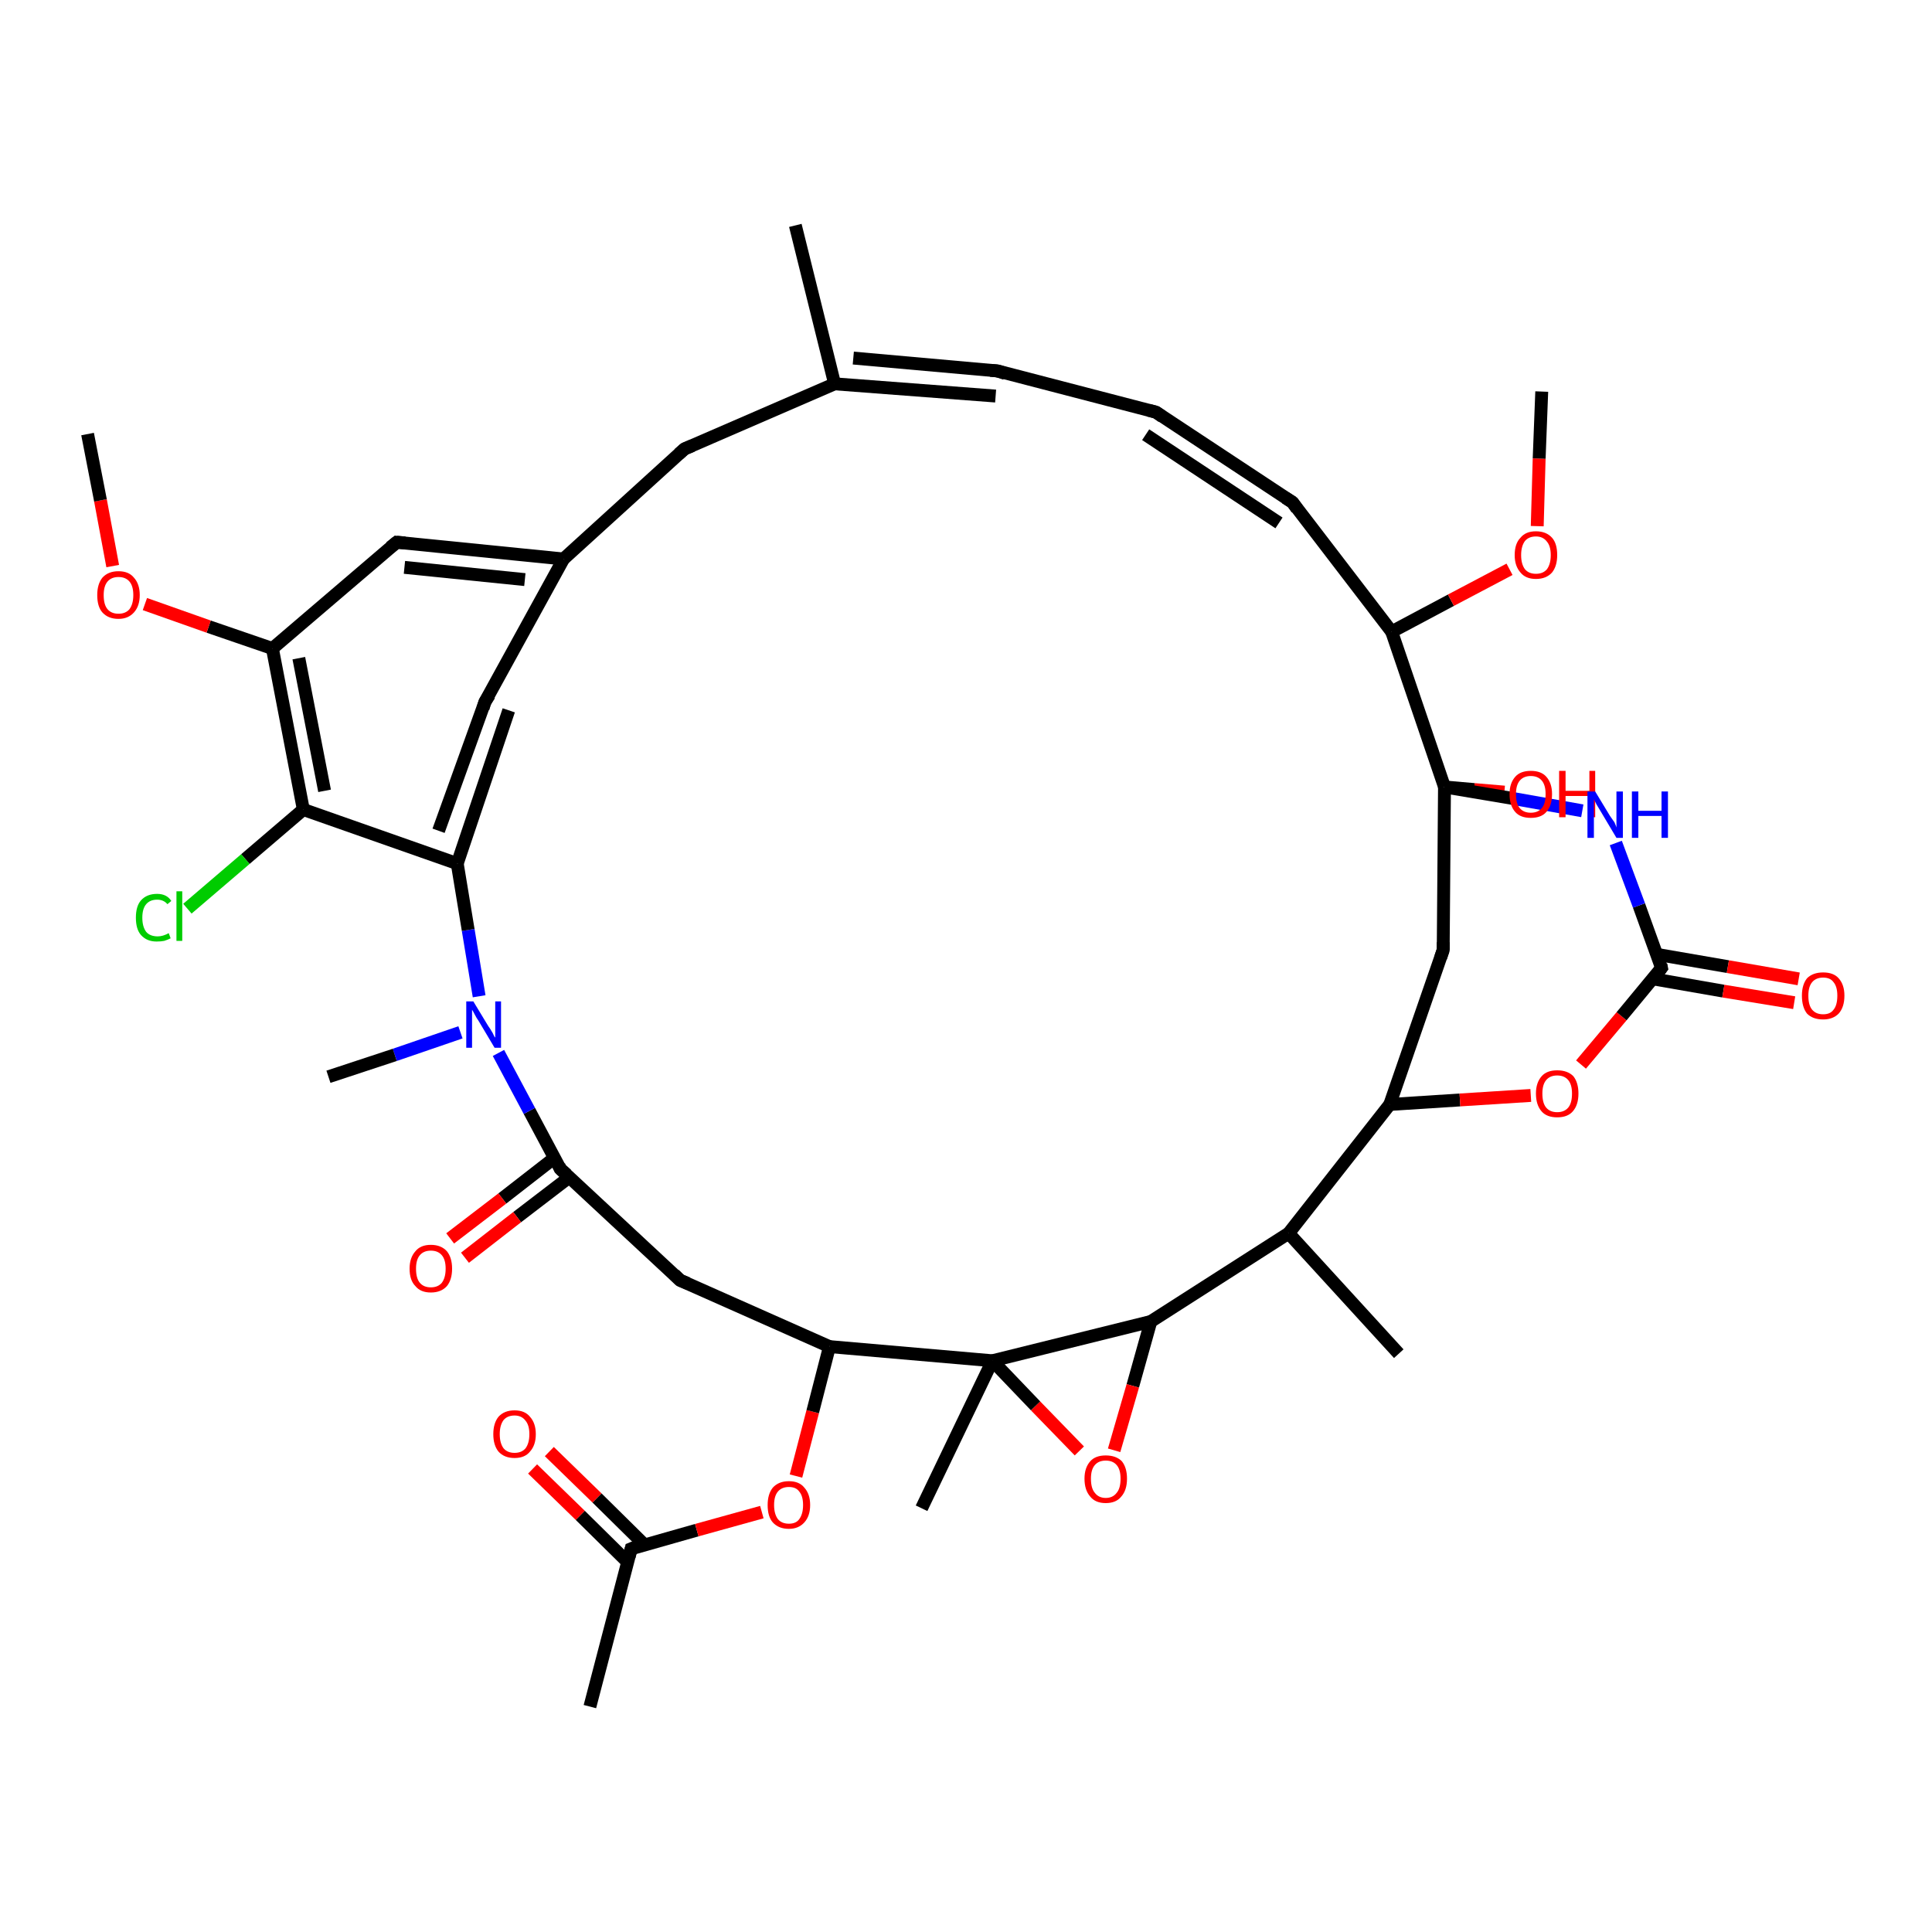 <?xml version='1.0' encoding='iso-8859-1'?>
<svg version='1.1' baseProfile='full'
              xmlns='http://www.w3.org/2000/svg'
                      xmlns:rdkit='http://www.rdkit.org/xml'
                      xmlns:xlink='http://www.w3.org/1999/xlink'
                  xml:space='preserve'
width='300px' height='300px' viewBox='0 0 300 300'>
<!-- END OF HEADER -->
<rect style='opacity:1.0;fill:#FFFFFF;stroke:none' width='300.0' height='300.0' x='0.0' y='0.0'> </rect>
<path class='bond-0 atom-0 atom-1' d='M 91.6,265.0 L 98.0,240.5' style='fill:none;fill-rule:evenodd;stroke:#000000;stroke-width:2.0px;stroke-linecap:butt;stroke-linejoin:miter;stroke-opacity:1' />
<path class='bond-1 atom-1 atom-2' d='M 100.1,239.9 L 92.7,232.6' style='fill:none;fill-rule:evenodd;stroke:#000000;stroke-width:2.0px;stroke-linecap:butt;stroke-linejoin:miter;stroke-opacity:1' />
<path class='bond-1 atom-1 atom-2' d='M 92.7,232.6 L 85.3,225.4' style='fill:none;fill-rule:evenodd;stroke:#FF0000;stroke-width:2.0px;stroke-linecap:butt;stroke-linejoin:miter;stroke-opacity:1' />
<path class='bond-1 atom-1 atom-2' d='M 97.5,242.6 L 90.1,235.3' style='fill:none;fill-rule:evenodd;stroke:#000000;stroke-width:2.0px;stroke-linecap:butt;stroke-linejoin:miter;stroke-opacity:1' />
<path class='bond-1 atom-1 atom-2' d='M 90.1,235.3 L 82.7,228.1' style='fill:none;fill-rule:evenodd;stroke:#FF0000;stroke-width:2.0px;stroke-linecap:butt;stroke-linejoin:miter;stroke-opacity:1' />
<path class='bond-2 atom-1 atom-3' d='M 98.0,240.5 L 108.2,237.6' style='fill:none;fill-rule:evenodd;stroke:#000000;stroke-width:2.0px;stroke-linecap:butt;stroke-linejoin:miter;stroke-opacity:1' />
<path class='bond-2 atom-1 atom-3' d='M 108.2,237.6 L 118.3,234.8' style='fill:none;fill-rule:evenodd;stroke:#FF0000;stroke-width:2.0px;stroke-linecap:butt;stroke-linejoin:miter;stroke-opacity:1' />
<path class='bond-3 atom-3 atom-4' d='M 123.6,229.2 L 126.2,219.2' style='fill:none;fill-rule:evenodd;stroke:#FF0000;stroke-width:2.0px;stroke-linecap:butt;stroke-linejoin:miter;stroke-opacity:1' />
<path class='bond-3 atom-3 atom-4' d='M 126.2,219.2 L 128.8,209.1' style='fill:none;fill-rule:evenodd;stroke:#000000;stroke-width:2.0px;stroke-linecap:butt;stroke-linejoin:miter;stroke-opacity:1' />
<path class='bond-4 atom-4 atom-5' d='M 128.8,209.1 L 105.6,198.8' style='fill:none;fill-rule:evenodd;stroke:#000000;stroke-width:2.0px;stroke-linecap:butt;stroke-linejoin:miter;stroke-opacity:1' />
<path class='bond-5 atom-5 atom-6' d='M 105.6,198.8 L 87.0,181.5' style='fill:none;fill-rule:evenodd;stroke:#000000;stroke-width:2.0px;stroke-linecap:butt;stroke-linejoin:miter;stroke-opacity:1' />
<path class='bond-6 atom-6 atom-7' d='M 86.1,179.8 L 78.0,186.1' style='fill:none;fill-rule:evenodd;stroke:#000000;stroke-width:2.0px;stroke-linecap:butt;stroke-linejoin:miter;stroke-opacity:1' />
<path class='bond-6 atom-6 atom-7' d='M 78.0,186.1 L 69.9,192.3' style='fill:none;fill-rule:evenodd;stroke:#FF0000;stroke-width:2.0px;stroke-linecap:butt;stroke-linejoin:miter;stroke-opacity:1' />
<path class='bond-6 atom-6 atom-7' d='M 88.4,182.8 L 80.3,189.0' style='fill:none;fill-rule:evenodd;stroke:#000000;stroke-width:2.0px;stroke-linecap:butt;stroke-linejoin:miter;stroke-opacity:1' />
<path class='bond-6 atom-6 atom-7' d='M 80.3,189.0 L 72.2,195.3' style='fill:none;fill-rule:evenodd;stroke:#FF0000;stroke-width:2.0px;stroke-linecap:butt;stroke-linejoin:miter;stroke-opacity:1' />
<path class='bond-7 atom-6 atom-8' d='M 87.0,181.5 L 82.2,172.5' style='fill:none;fill-rule:evenodd;stroke:#000000;stroke-width:2.0px;stroke-linecap:butt;stroke-linejoin:miter;stroke-opacity:1' />
<path class='bond-7 atom-6 atom-8' d='M 82.2,172.5 L 77.4,163.5' style='fill:none;fill-rule:evenodd;stroke:#0000FF;stroke-width:2.0px;stroke-linecap:butt;stroke-linejoin:miter;stroke-opacity:1' />
<path class='bond-8 atom-8 atom-9' d='M 71.5,160.3 L 61.3,163.8' style='fill:none;fill-rule:evenodd;stroke:#0000FF;stroke-width:2.0px;stroke-linecap:butt;stroke-linejoin:miter;stroke-opacity:1' />
<path class='bond-8 atom-8 atom-9' d='M 61.3,163.8 L 51.0,167.2' style='fill:none;fill-rule:evenodd;stroke:#000000;stroke-width:2.0px;stroke-linecap:butt;stroke-linejoin:miter;stroke-opacity:1' />
<path class='bond-9 atom-8 atom-10' d='M 74.4,154.7 L 72.7,144.4' style='fill:none;fill-rule:evenodd;stroke:#0000FF;stroke-width:2.0px;stroke-linecap:butt;stroke-linejoin:miter;stroke-opacity:1' />
<path class='bond-9 atom-8 atom-10' d='M 72.7,144.4 L 71.0,134.1' style='fill:none;fill-rule:evenodd;stroke:#000000;stroke-width:2.0px;stroke-linecap:butt;stroke-linejoin:miter;stroke-opacity:1' />
<path class='bond-10 atom-10 atom-11' d='M 68.1,129.0 L 75.3,109.0' style='fill:none;fill-rule:evenodd;stroke:#000000;stroke-width:2.0px;stroke-linecap:butt;stroke-linejoin:miter;stroke-opacity:1' />
<path class='bond-10 atom-10 atom-11' d='M 71.0,134.1 L 79.0,110.3' style='fill:none;fill-rule:evenodd;stroke:#000000;stroke-width:2.0px;stroke-linecap:butt;stroke-linejoin:miter;stroke-opacity:1' />
<path class='bond-11 atom-11 atom-12' d='M 75.3,109.0 L 87.5,86.8' style='fill:none;fill-rule:evenodd;stroke:#000000;stroke-width:2.0px;stroke-linecap:butt;stroke-linejoin:miter;stroke-opacity:1' />
<path class='bond-12 atom-12 atom-13' d='M 87.5,86.8 L 106.3,69.7' style='fill:none;fill-rule:evenodd;stroke:#000000;stroke-width:2.0px;stroke-linecap:butt;stroke-linejoin:miter;stroke-opacity:1' />
<path class='bond-13 atom-13 atom-14' d='M 106.3,69.7 L 129.6,59.6' style='fill:none;fill-rule:evenodd;stroke:#000000;stroke-width:2.0px;stroke-linecap:butt;stroke-linejoin:miter;stroke-opacity:1' />
<path class='bond-14 atom-14 atom-15' d='M 129.6,59.6 L 123.5,35.0' style='fill:none;fill-rule:evenodd;stroke:#000000;stroke-width:2.0px;stroke-linecap:butt;stroke-linejoin:miter;stroke-opacity:1' />
<path class='bond-15 atom-14 atom-16' d='M 132.5,55.6 L 154.9,57.6' style='fill:none;fill-rule:evenodd;stroke:#000000;stroke-width:2.0px;stroke-linecap:butt;stroke-linejoin:miter;stroke-opacity:1' />
<path class='bond-15 atom-14 atom-16' d='M 129.6,59.6 L 154.6,61.5' style='fill:none;fill-rule:evenodd;stroke:#000000;stroke-width:2.0px;stroke-linecap:butt;stroke-linejoin:miter;stroke-opacity:1' />
<path class='bond-16 atom-16 atom-17' d='M 154.9,57.6 L 179.5,64.0' style='fill:none;fill-rule:evenodd;stroke:#000000;stroke-width:2.0px;stroke-linecap:butt;stroke-linejoin:miter;stroke-opacity:1' />
<path class='bond-17 atom-17 atom-18' d='M 179.5,64.0 L 200.7,78.0' style='fill:none;fill-rule:evenodd;stroke:#000000;stroke-width:2.0px;stroke-linecap:butt;stroke-linejoin:miter;stroke-opacity:1' />
<path class='bond-17 atom-17 atom-18' d='M 177.9,67.5 L 198.6,81.2' style='fill:none;fill-rule:evenodd;stroke:#000000;stroke-width:2.0px;stroke-linecap:butt;stroke-linejoin:miter;stroke-opacity:1' />
<path class='bond-18 atom-18 atom-19' d='M 200.7,78.0 L 216.1,98.1' style='fill:none;fill-rule:evenodd;stroke:#000000;stroke-width:2.0px;stroke-linecap:butt;stroke-linejoin:miter;stroke-opacity:1' />
<path class='bond-19 atom-19 atom-20' d='M 216.1,98.1 L 225.3,93.2' style='fill:none;fill-rule:evenodd;stroke:#000000;stroke-width:2.0px;stroke-linecap:butt;stroke-linejoin:miter;stroke-opacity:1' />
<path class='bond-19 atom-19 atom-20' d='M 225.3,93.2 L 234.4,88.4' style='fill:none;fill-rule:evenodd;stroke:#FF0000;stroke-width:2.0px;stroke-linecap:butt;stroke-linejoin:miter;stroke-opacity:1' />
<path class='bond-20 atom-20 atom-21' d='M 238.7,81.7 L 239.0,71.2' style='fill:none;fill-rule:evenodd;stroke:#FF0000;stroke-width:2.0px;stroke-linecap:butt;stroke-linejoin:miter;stroke-opacity:1' />
<path class='bond-20 atom-20 atom-21' d='M 239.0,71.2 L 239.4,60.8' style='fill:none;fill-rule:evenodd;stroke:#000000;stroke-width:2.0px;stroke-linecap:butt;stroke-linejoin:miter;stroke-opacity:1' />
<path class='bond-21 atom-19 atom-22' d='M 216.1,98.1 L 224.3,122.2' style='fill:none;fill-rule:evenodd;stroke:#000000;stroke-width:2.0px;stroke-linecap:butt;stroke-linejoin:miter;stroke-opacity:1' />
<path class='bond-22 atom-22 atom-23' d='M 224.3,122.2 L 228.9,122.6' style='fill:none;fill-rule:evenodd;stroke:#000000;stroke-width:2.0px;stroke-linecap:butt;stroke-linejoin:miter;stroke-opacity:1' />
<path class='bond-22 atom-22 atom-23' d='M 228.9,122.6 L 233.6,123.0' style='fill:none;fill-rule:evenodd;stroke:#FF0000;stroke-width:2.0px;stroke-linecap:butt;stroke-linejoin:miter;stroke-opacity:1' />
<path class='bond-23 atom-22 atom-24' d='M 224.3,122.2 L 224.1,147.5' style='fill:none;fill-rule:evenodd;stroke:#000000;stroke-width:2.0px;stroke-linecap:butt;stroke-linejoin:miter;stroke-opacity:1' />
<path class='bond-24 atom-24 atom-25' d='M 224.1,147.5 L 215.8,171.5' style='fill:none;fill-rule:evenodd;stroke:#000000;stroke-width:2.0px;stroke-linecap:butt;stroke-linejoin:miter;stroke-opacity:1' />
<path class='bond-25 atom-25 atom-26' d='M 215.8,171.5 L 226.7,170.8' style='fill:none;fill-rule:evenodd;stroke:#000000;stroke-width:2.0px;stroke-linecap:butt;stroke-linejoin:miter;stroke-opacity:1' />
<path class='bond-25 atom-25 atom-26' d='M 226.7,170.8 L 237.7,170.1' style='fill:none;fill-rule:evenodd;stroke:#FF0000;stroke-width:2.0px;stroke-linecap:butt;stroke-linejoin:miter;stroke-opacity:1' />
<path class='bond-26 atom-26 atom-27' d='M 245.5,165.3 L 251.8,157.8' style='fill:none;fill-rule:evenodd;stroke:#FF0000;stroke-width:2.0px;stroke-linecap:butt;stroke-linejoin:miter;stroke-opacity:1' />
<path class='bond-26 atom-26 atom-27' d='M 251.8,157.8 L 258.0,150.3' style='fill:none;fill-rule:evenodd;stroke:#000000;stroke-width:2.0px;stroke-linecap:butt;stroke-linejoin:miter;stroke-opacity:1' />
<path class='bond-27 atom-27 atom-28' d='M 256.7,152.0 L 267.6,153.9' style='fill:none;fill-rule:evenodd;stroke:#000000;stroke-width:2.0px;stroke-linecap:butt;stroke-linejoin:miter;stroke-opacity:1' />
<path class='bond-27 atom-27 atom-28' d='M 267.6,153.9 L 278.6,155.7' style='fill:none;fill-rule:evenodd;stroke:#FF0000;stroke-width:2.0px;stroke-linecap:butt;stroke-linejoin:miter;stroke-opacity:1' />
<path class='bond-27 atom-27 atom-28' d='M 257.3,148.2 L 268.3,150.1' style='fill:none;fill-rule:evenodd;stroke:#000000;stroke-width:2.0px;stroke-linecap:butt;stroke-linejoin:miter;stroke-opacity:1' />
<path class='bond-27 atom-27 atom-28' d='M 268.3,150.1 L 279.3,152.0' style='fill:none;fill-rule:evenodd;stroke:#FF0000;stroke-width:2.0px;stroke-linecap:butt;stroke-linejoin:miter;stroke-opacity:1' />
<path class='bond-28 atom-27 atom-29' d='M 258.0,150.3 L 254.5,140.6' style='fill:none;fill-rule:evenodd;stroke:#000000;stroke-width:2.0px;stroke-linecap:butt;stroke-linejoin:miter;stroke-opacity:1' />
<path class='bond-28 atom-27 atom-29' d='M 254.5,140.6 L 250.9,130.9' style='fill:none;fill-rule:evenodd;stroke:#0000FF;stroke-width:2.0px;stroke-linecap:butt;stroke-linejoin:miter;stroke-opacity:1' />
<path class='bond-29 atom-25 atom-30' d='M 215.8,171.5 L 200.1,191.5' style='fill:none;fill-rule:evenodd;stroke:#000000;stroke-width:2.0px;stroke-linecap:butt;stroke-linejoin:miter;stroke-opacity:1' />
<path class='bond-30 atom-30 atom-31' d='M 200.1,191.5 L 217.2,210.2' style='fill:none;fill-rule:evenodd;stroke:#000000;stroke-width:2.0px;stroke-linecap:butt;stroke-linejoin:miter;stroke-opacity:1' />
<path class='bond-31 atom-30 atom-32' d='M 200.1,191.5 L 178.7,205.2' style='fill:none;fill-rule:evenodd;stroke:#000000;stroke-width:2.0px;stroke-linecap:butt;stroke-linejoin:miter;stroke-opacity:1' />
<path class='bond-32 atom-32 atom-33' d='M 178.7,205.2 L 175.9,215.2' style='fill:none;fill-rule:evenodd;stroke:#000000;stroke-width:2.0px;stroke-linecap:butt;stroke-linejoin:miter;stroke-opacity:1' />
<path class='bond-32 atom-32 atom-33' d='M 175.9,215.2 L 173.0,225.2' style='fill:none;fill-rule:evenodd;stroke:#FF0000;stroke-width:2.0px;stroke-linecap:butt;stroke-linejoin:miter;stroke-opacity:1' />
<path class='bond-33 atom-33 atom-34' d='M 167.6,225.3 L 160.8,218.3' style='fill:none;fill-rule:evenodd;stroke:#FF0000;stroke-width:2.0px;stroke-linecap:butt;stroke-linejoin:miter;stroke-opacity:1' />
<path class='bond-33 atom-33 atom-34' d='M 160.8,218.3 L 154.1,211.3' style='fill:none;fill-rule:evenodd;stroke:#000000;stroke-width:2.0px;stroke-linecap:butt;stroke-linejoin:miter;stroke-opacity:1' />
<path class='bond-34 atom-34 atom-35' d='M 154.1,211.3 L 143.1,234.2' style='fill:none;fill-rule:evenodd;stroke:#000000;stroke-width:2.0px;stroke-linecap:butt;stroke-linejoin:miter;stroke-opacity:1' />
<path class='bond-35 atom-12 atom-36' d='M 87.5,86.8 L 61.6,84.2' style='fill:none;fill-rule:evenodd;stroke:#000000;stroke-width:2.0px;stroke-linecap:butt;stroke-linejoin:miter;stroke-opacity:1' />
<path class='bond-35 atom-12 atom-36' d='M 81.5,90.0 L 62.8,88.1' style='fill:none;fill-rule:evenodd;stroke:#000000;stroke-width:2.0px;stroke-linecap:butt;stroke-linejoin:miter;stroke-opacity:1' />
<path class='bond-36 atom-36 atom-37' d='M 61.6,84.2 L 42.3,100.7' style='fill:none;fill-rule:evenodd;stroke:#000000;stroke-width:2.0px;stroke-linecap:butt;stroke-linejoin:miter;stroke-opacity:1' />
<path class='bond-37 atom-37 atom-38' d='M 42.3,100.7 L 32.4,97.3' style='fill:none;fill-rule:evenodd;stroke:#000000;stroke-width:2.0px;stroke-linecap:butt;stroke-linejoin:miter;stroke-opacity:1' />
<path class='bond-37 atom-37 atom-38' d='M 32.4,97.3 L 22.5,93.8' style='fill:none;fill-rule:evenodd;stroke:#FF0000;stroke-width:2.0px;stroke-linecap:butt;stroke-linejoin:miter;stroke-opacity:1' />
<path class='bond-38 atom-38 atom-39' d='M 17.5,87.9 L 15.6,77.7' style='fill:none;fill-rule:evenodd;stroke:#FF0000;stroke-width:2.0px;stroke-linecap:butt;stroke-linejoin:miter;stroke-opacity:1' />
<path class='bond-38 atom-38 atom-39' d='M 15.6,77.7 L 13.6,67.4' style='fill:none;fill-rule:evenodd;stroke:#000000;stroke-width:2.0px;stroke-linecap:butt;stroke-linejoin:miter;stroke-opacity:1' />
<path class='bond-39 atom-37 atom-40' d='M 42.3,100.7 L 47.1,125.7' style='fill:none;fill-rule:evenodd;stroke:#000000;stroke-width:2.0px;stroke-linecap:butt;stroke-linejoin:miter;stroke-opacity:1' />
<path class='bond-39 atom-37 atom-40' d='M 46.4,102.2 L 50.4,122.8' style='fill:none;fill-rule:evenodd;stroke:#000000;stroke-width:2.0px;stroke-linecap:butt;stroke-linejoin:miter;stroke-opacity:1' />
<path class='bond-40 atom-40 atom-41' d='M 47.1,125.7 L 38.1,133.4' style='fill:none;fill-rule:evenodd;stroke:#000000;stroke-width:2.0px;stroke-linecap:butt;stroke-linejoin:miter;stroke-opacity:1' />
<path class='bond-40 atom-40 atom-41' d='M 38.1,133.4 L 29.1,141.1' style='fill:none;fill-rule:evenodd;stroke:#00CC00;stroke-width:2.0px;stroke-linecap:butt;stroke-linejoin:miter;stroke-opacity:1' />
<path class='bond-41 atom-34 atom-4' d='M 154.1,211.3 L 128.8,209.1' style='fill:none;fill-rule:evenodd;stroke:#000000;stroke-width:2.0px;stroke-linecap:butt;stroke-linejoin:miter;stroke-opacity:1' />
<path class='bond-42 atom-40 atom-10' d='M 47.1,125.7 L 71.0,134.1' style='fill:none;fill-rule:evenodd;stroke:#000000;stroke-width:2.0px;stroke-linecap:butt;stroke-linejoin:miter;stroke-opacity:1' />
<path class='bond-43 atom-29 atom-22' d='M 245.7,125.9 L 235.0,124.0' style='fill:none;fill-rule:evenodd;stroke:#0000FF;stroke-width:2.0px;stroke-linecap:butt;stroke-linejoin:miter;stroke-opacity:1' />
<path class='bond-43 atom-29 atom-22' d='M 235.0,124.0 L 224.3,122.2' style='fill:none;fill-rule:evenodd;stroke:#000000;stroke-width:2.0px;stroke-linecap:butt;stroke-linejoin:miter;stroke-opacity:1' />
<path class='bond-44 atom-34 atom-32' d='M 154.1,211.3 L 178.7,205.2' style='fill:none;fill-rule:evenodd;stroke:#000000;stroke-width:2.0px;stroke-linecap:butt;stroke-linejoin:miter;stroke-opacity:1' />
<path d='M 97.7,241.7 L 98.0,240.5 L 98.5,240.3' style='fill:none;stroke:#000000;stroke-width:2.0px;stroke-linecap:butt;stroke-linejoin:miter;stroke-opacity:1;' />
<path d='M 106.8,199.3 L 105.6,198.8 L 104.7,197.9' style='fill:none;stroke:#000000;stroke-width:2.0px;stroke-linecap:butt;stroke-linejoin:miter;stroke-opacity:1;' />
<path d='M 88.0,182.4 L 87.0,181.5 L 86.8,181.0' style='fill:none;stroke:#000000;stroke-width:2.0px;stroke-linecap:butt;stroke-linejoin:miter;stroke-opacity:1;' />
<path d='M 75.0,110.0 L 75.3,109.0 L 76.0,107.9' style='fill:none;stroke:#000000;stroke-width:2.0px;stroke-linecap:butt;stroke-linejoin:miter;stroke-opacity:1;' />
<path d='M 105.4,70.5 L 106.3,69.7 L 107.5,69.2' style='fill:none;stroke:#000000;stroke-width:2.0px;stroke-linecap:butt;stroke-linejoin:miter;stroke-opacity:1;' />
<path d='M 153.8,57.5 L 154.9,57.6 L 156.1,58.0' style='fill:none;stroke:#000000;stroke-width:2.0px;stroke-linecap:butt;stroke-linejoin:miter;stroke-opacity:1;' />
<path d='M 178.3,63.7 L 179.5,64.0 L 180.5,64.7' style='fill:none;stroke:#000000;stroke-width:2.0px;stroke-linecap:butt;stroke-linejoin:miter;stroke-opacity:1;' />
<path d='M 199.6,77.3 L 200.7,78.0 L 201.4,79.0' style='fill:none;stroke:#000000;stroke-width:2.0px;stroke-linecap:butt;stroke-linejoin:miter;stroke-opacity:1;' />
<path d='M 224.1,146.3 L 224.1,147.5 L 223.7,148.7' style='fill:none;stroke:#000000;stroke-width:2.0px;stroke-linecap:butt;stroke-linejoin:miter;stroke-opacity:1;' />
<path d='M 257.7,150.7 L 258.0,150.3 L 257.9,149.8' style='fill:none;stroke:#000000;stroke-width:2.0px;stroke-linecap:butt;stroke-linejoin:miter;stroke-opacity:1;' />
<path d='M 62.9,84.3 L 61.6,84.2 L 60.6,85.0' style='fill:none;stroke:#000000;stroke-width:2.0px;stroke-linecap:butt;stroke-linejoin:miter;stroke-opacity:1;' />
<path class='atom-2' d='M 76.6 222.7
Q 76.6 221.0, 77.4 220.0
Q 78.3 219.0, 79.9 219.0
Q 81.5 219.0, 82.3 220.0
Q 83.2 221.0, 83.2 222.7
Q 83.2 224.4, 82.3 225.4
Q 81.5 226.4, 79.9 226.4
Q 78.3 226.4, 77.4 225.4
Q 76.6 224.4, 76.6 222.7
M 79.9 225.6
Q 81.0 225.6, 81.6 224.9
Q 82.2 224.1, 82.2 222.7
Q 82.2 221.3, 81.6 220.6
Q 81.0 219.8, 79.9 219.8
Q 78.8 219.8, 78.2 220.5
Q 77.6 221.3, 77.6 222.7
Q 77.6 224.1, 78.2 224.9
Q 78.8 225.6, 79.9 225.6
' fill='#FF0000'/>
<path class='atom-3' d='M 119.2 233.7
Q 119.2 232.0, 120.0 231.0
Q 120.9 230.0, 122.5 230.0
Q 124.1 230.0, 124.9 231.0
Q 125.8 232.0, 125.8 233.7
Q 125.8 235.4, 124.9 236.4
Q 124.0 237.4, 122.5 237.4
Q 120.9 237.4, 120.0 236.4
Q 119.2 235.5, 119.2 233.7
M 122.5 236.6
Q 123.6 236.6, 124.1 235.9
Q 124.7 235.1, 124.7 233.7
Q 124.7 232.3, 124.1 231.6
Q 123.6 230.9, 122.5 230.9
Q 121.4 230.9, 120.8 231.6
Q 120.2 232.3, 120.2 233.7
Q 120.2 235.1, 120.8 235.9
Q 121.4 236.6, 122.5 236.6
' fill='#FF0000'/>
<path class='atom-7' d='M 63.6 197.0
Q 63.6 195.3, 64.5 194.3
Q 65.3 193.3, 66.9 193.3
Q 68.5 193.3, 69.4 194.3
Q 70.2 195.3, 70.2 197.0
Q 70.2 198.7, 69.4 199.7
Q 68.5 200.7, 66.9 200.7
Q 65.3 200.7, 64.5 199.7
Q 63.6 198.8, 63.6 197.0
M 66.9 199.9
Q 68.0 199.9, 68.6 199.2
Q 69.2 198.4, 69.2 197.0
Q 69.2 195.6, 68.6 194.9
Q 68.0 194.2, 66.9 194.2
Q 65.8 194.2, 65.2 194.9
Q 64.6 195.6, 64.6 197.0
Q 64.6 198.5, 65.2 199.2
Q 65.8 199.9, 66.9 199.9
' fill='#FF0000'/>
<path class='atom-8' d='M 73.5 155.5
L 75.8 159.3
Q 76.1 159.7, 76.5 160.4
Q 76.8 161.1, 76.9 161.1
L 76.9 155.5
L 77.8 155.5
L 77.8 162.7
L 76.8 162.7
L 74.3 158.5
Q 74.0 158.1, 73.7 157.5
Q 73.4 156.9, 73.3 156.8
L 73.3 162.7
L 72.4 162.7
L 72.4 155.5
L 73.5 155.5
' fill='#0000FF'/>
<path class='atom-20' d='M 235.2 86.2
Q 235.2 84.4, 236.1 83.5
Q 236.9 82.5, 238.5 82.5
Q 240.1 82.5, 241.0 83.5
Q 241.8 84.4, 241.8 86.2
Q 241.8 87.9, 241.0 88.9
Q 240.1 89.9, 238.5 89.9
Q 236.9 89.9, 236.1 88.9
Q 235.2 87.9, 235.2 86.2
M 238.5 89.1
Q 239.6 89.1, 240.2 88.4
Q 240.8 87.6, 240.8 86.2
Q 240.8 84.8, 240.2 84.1
Q 239.6 83.3, 238.5 83.3
Q 237.4 83.3, 236.8 84.0
Q 236.2 84.8, 236.2 86.2
Q 236.2 87.6, 236.8 88.4
Q 237.4 89.1, 238.5 89.1
' fill='#FF0000'/>
<path class='atom-23' d='M 234.4 123.3
Q 234.4 121.6, 235.3 120.6
Q 236.1 119.7, 237.7 119.7
Q 239.3 119.7, 240.1 120.6
Q 241.0 121.6, 241.0 123.3
Q 241.0 125.1, 240.1 126.1
Q 239.3 127.0, 237.7 127.0
Q 236.1 127.0, 235.3 126.1
Q 234.4 125.1, 234.4 123.3
M 237.7 126.2
Q 238.8 126.2, 239.4 125.5
Q 240.0 124.8, 240.0 123.3
Q 240.0 121.9, 239.4 121.2
Q 238.8 120.5, 237.7 120.5
Q 236.6 120.5, 236.0 121.2
Q 235.4 121.9, 235.4 123.3
Q 235.4 124.8, 236.0 125.5
Q 236.6 126.2, 237.7 126.2
' fill='#FF0000'/>
<path class='atom-23' d='M 242.1 119.7
L 243.1 119.7
L 243.1 122.8
L 246.8 122.8
L 246.8 119.7
L 247.7 119.7
L 247.7 126.9
L 246.8 126.9
L 246.8 123.6
L 243.1 123.6
L 243.1 126.9
L 242.1 126.9
L 242.1 119.7
' fill='#FF0000'/>
<path class='atom-26' d='M 238.5 169.8
Q 238.5 168.1, 239.4 167.1
Q 240.2 166.2, 241.8 166.2
Q 243.4 166.2, 244.3 167.1
Q 245.1 168.1, 245.1 169.8
Q 245.1 171.6, 244.2 172.6
Q 243.4 173.5, 241.8 173.5
Q 240.2 173.5, 239.4 172.6
Q 238.5 171.6, 238.5 169.8
M 241.8 172.7
Q 242.9 172.7, 243.5 172.0
Q 244.1 171.3, 244.1 169.8
Q 244.1 168.4, 243.5 167.7
Q 242.9 167.0, 241.8 167.0
Q 240.7 167.0, 240.1 167.7
Q 239.5 168.4, 239.5 169.8
Q 239.5 171.3, 240.1 172.0
Q 240.7 172.7, 241.8 172.7
' fill='#FF0000'/>
<path class='atom-28' d='M 279.8 154.6
Q 279.8 152.9, 280.6 151.9
Q 281.5 151.0, 283.1 151.0
Q 284.7 151.0, 285.5 151.9
Q 286.4 152.9, 286.4 154.6
Q 286.4 156.4, 285.5 157.4
Q 284.6 158.3, 283.1 158.3
Q 281.5 158.3, 280.6 157.4
Q 279.8 156.4, 279.8 154.6
M 283.1 157.5
Q 284.2 157.5, 284.7 156.8
Q 285.3 156.1, 285.3 154.6
Q 285.3 153.2, 284.7 152.5
Q 284.2 151.8, 283.1 151.8
Q 282.0 151.8, 281.4 152.5
Q 280.8 153.2, 280.8 154.6
Q 280.8 156.1, 281.4 156.8
Q 282.0 157.5, 283.1 157.5
' fill='#FF0000'/>
<path class='atom-29' d='M 247.7 122.9
L 250.0 126.7
Q 250.3 127.1, 250.7 127.7
Q 251.0 128.4, 251.0 128.5
L 251.0 122.9
L 252.0 122.9
L 252.0 130.1
L 251.0 130.1
L 248.5 125.9
Q 248.2 125.4, 247.9 124.9
Q 247.6 124.3, 247.5 124.1
L 247.5 130.1
L 246.5 130.1
L 246.5 122.9
L 247.7 122.9
' fill='#0000FF'/>
<path class='atom-29' d='M 253.4 122.9
L 254.4 122.9
L 254.4 125.9
L 258.0 125.9
L 258.0 122.9
L 259.0 122.9
L 259.0 130.1
L 258.0 130.1
L 258.0 126.7
L 254.4 126.7
L 254.4 130.1
L 253.4 130.1
L 253.4 122.9
' fill='#0000FF'/>
<path class='atom-33' d='M 168.4 229.6
Q 168.4 227.9, 169.3 226.9
Q 170.1 226.0, 171.7 226.0
Q 173.3 226.0, 174.2 226.9
Q 175.0 227.9, 175.0 229.6
Q 175.0 231.4, 174.1 232.4
Q 173.3 233.4, 171.7 233.4
Q 170.1 233.4, 169.3 232.4
Q 168.4 231.4, 168.4 229.6
M 171.7 232.6
Q 172.8 232.6, 173.4 231.8
Q 174.0 231.1, 174.0 229.6
Q 174.0 228.2, 173.4 227.5
Q 172.8 226.8, 171.7 226.8
Q 170.6 226.8, 170.0 227.5
Q 169.4 228.2, 169.4 229.6
Q 169.4 231.1, 170.0 231.8
Q 170.6 232.6, 171.7 232.6
' fill='#FF0000'/>
<path class='atom-38' d='M 15.1 92.4
Q 15.1 90.7, 15.9 89.7
Q 16.8 88.7, 18.4 88.7
Q 20.0 88.7, 20.8 89.7
Q 21.7 90.7, 21.7 92.4
Q 21.7 94.1, 20.8 95.1
Q 19.9 96.1, 18.4 96.1
Q 16.8 96.1, 15.9 95.1
Q 15.1 94.2, 15.1 92.4
M 18.4 95.3
Q 19.5 95.3, 20.1 94.6
Q 20.7 93.8, 20.7 92.4
Q 20.7 91.0, 20.1 90.3
Q 19.5 89.6, 18.4 89.6
Q 17.3 89.6, 16.7 90.3
Q 16.1 91.0, 16.1 92.4
Q 16.1 93.9, 16.7 94.6
Q 17.3 95.3, 18.4 95.3
' fill='#FF0000'/>
<path class='atom-41' d='M 21.1 142.5
Q 21.1 140.7, 21.9 139.8
Q 22.8 138.8, 24.4 138.8
Q 25.9 138.8, 26.6 139.9
L 26.0 140.4
Q 25.4 139.7, 24.4 139.7
Q 23.3 139.7, 22.7 140.4
Q 22.1 141.1, 22.1 142.5
Q 22.1 143.9, 22.7 144.7
Q 23.3 145.4, 24.5 145.4
Q 25.3 145.4, 26.2 144.9
L 26.5 145.7
Q 26.1 145.9, 25.5 146.1
Q 25.0 146.2, 24.3 146.2
Q 22.8 146.2, 21.9 145.2
Q 21.1 144.3, 21.1 142.5
' fill='#00CC00'/>
<path class='atom-41' d='M 27.4 138.4
L 28.3 138.4
L 28.3 146.1
L 27.4 146.1
L 27.4 138.4
' fill='#00CC00'/>
</svg>
